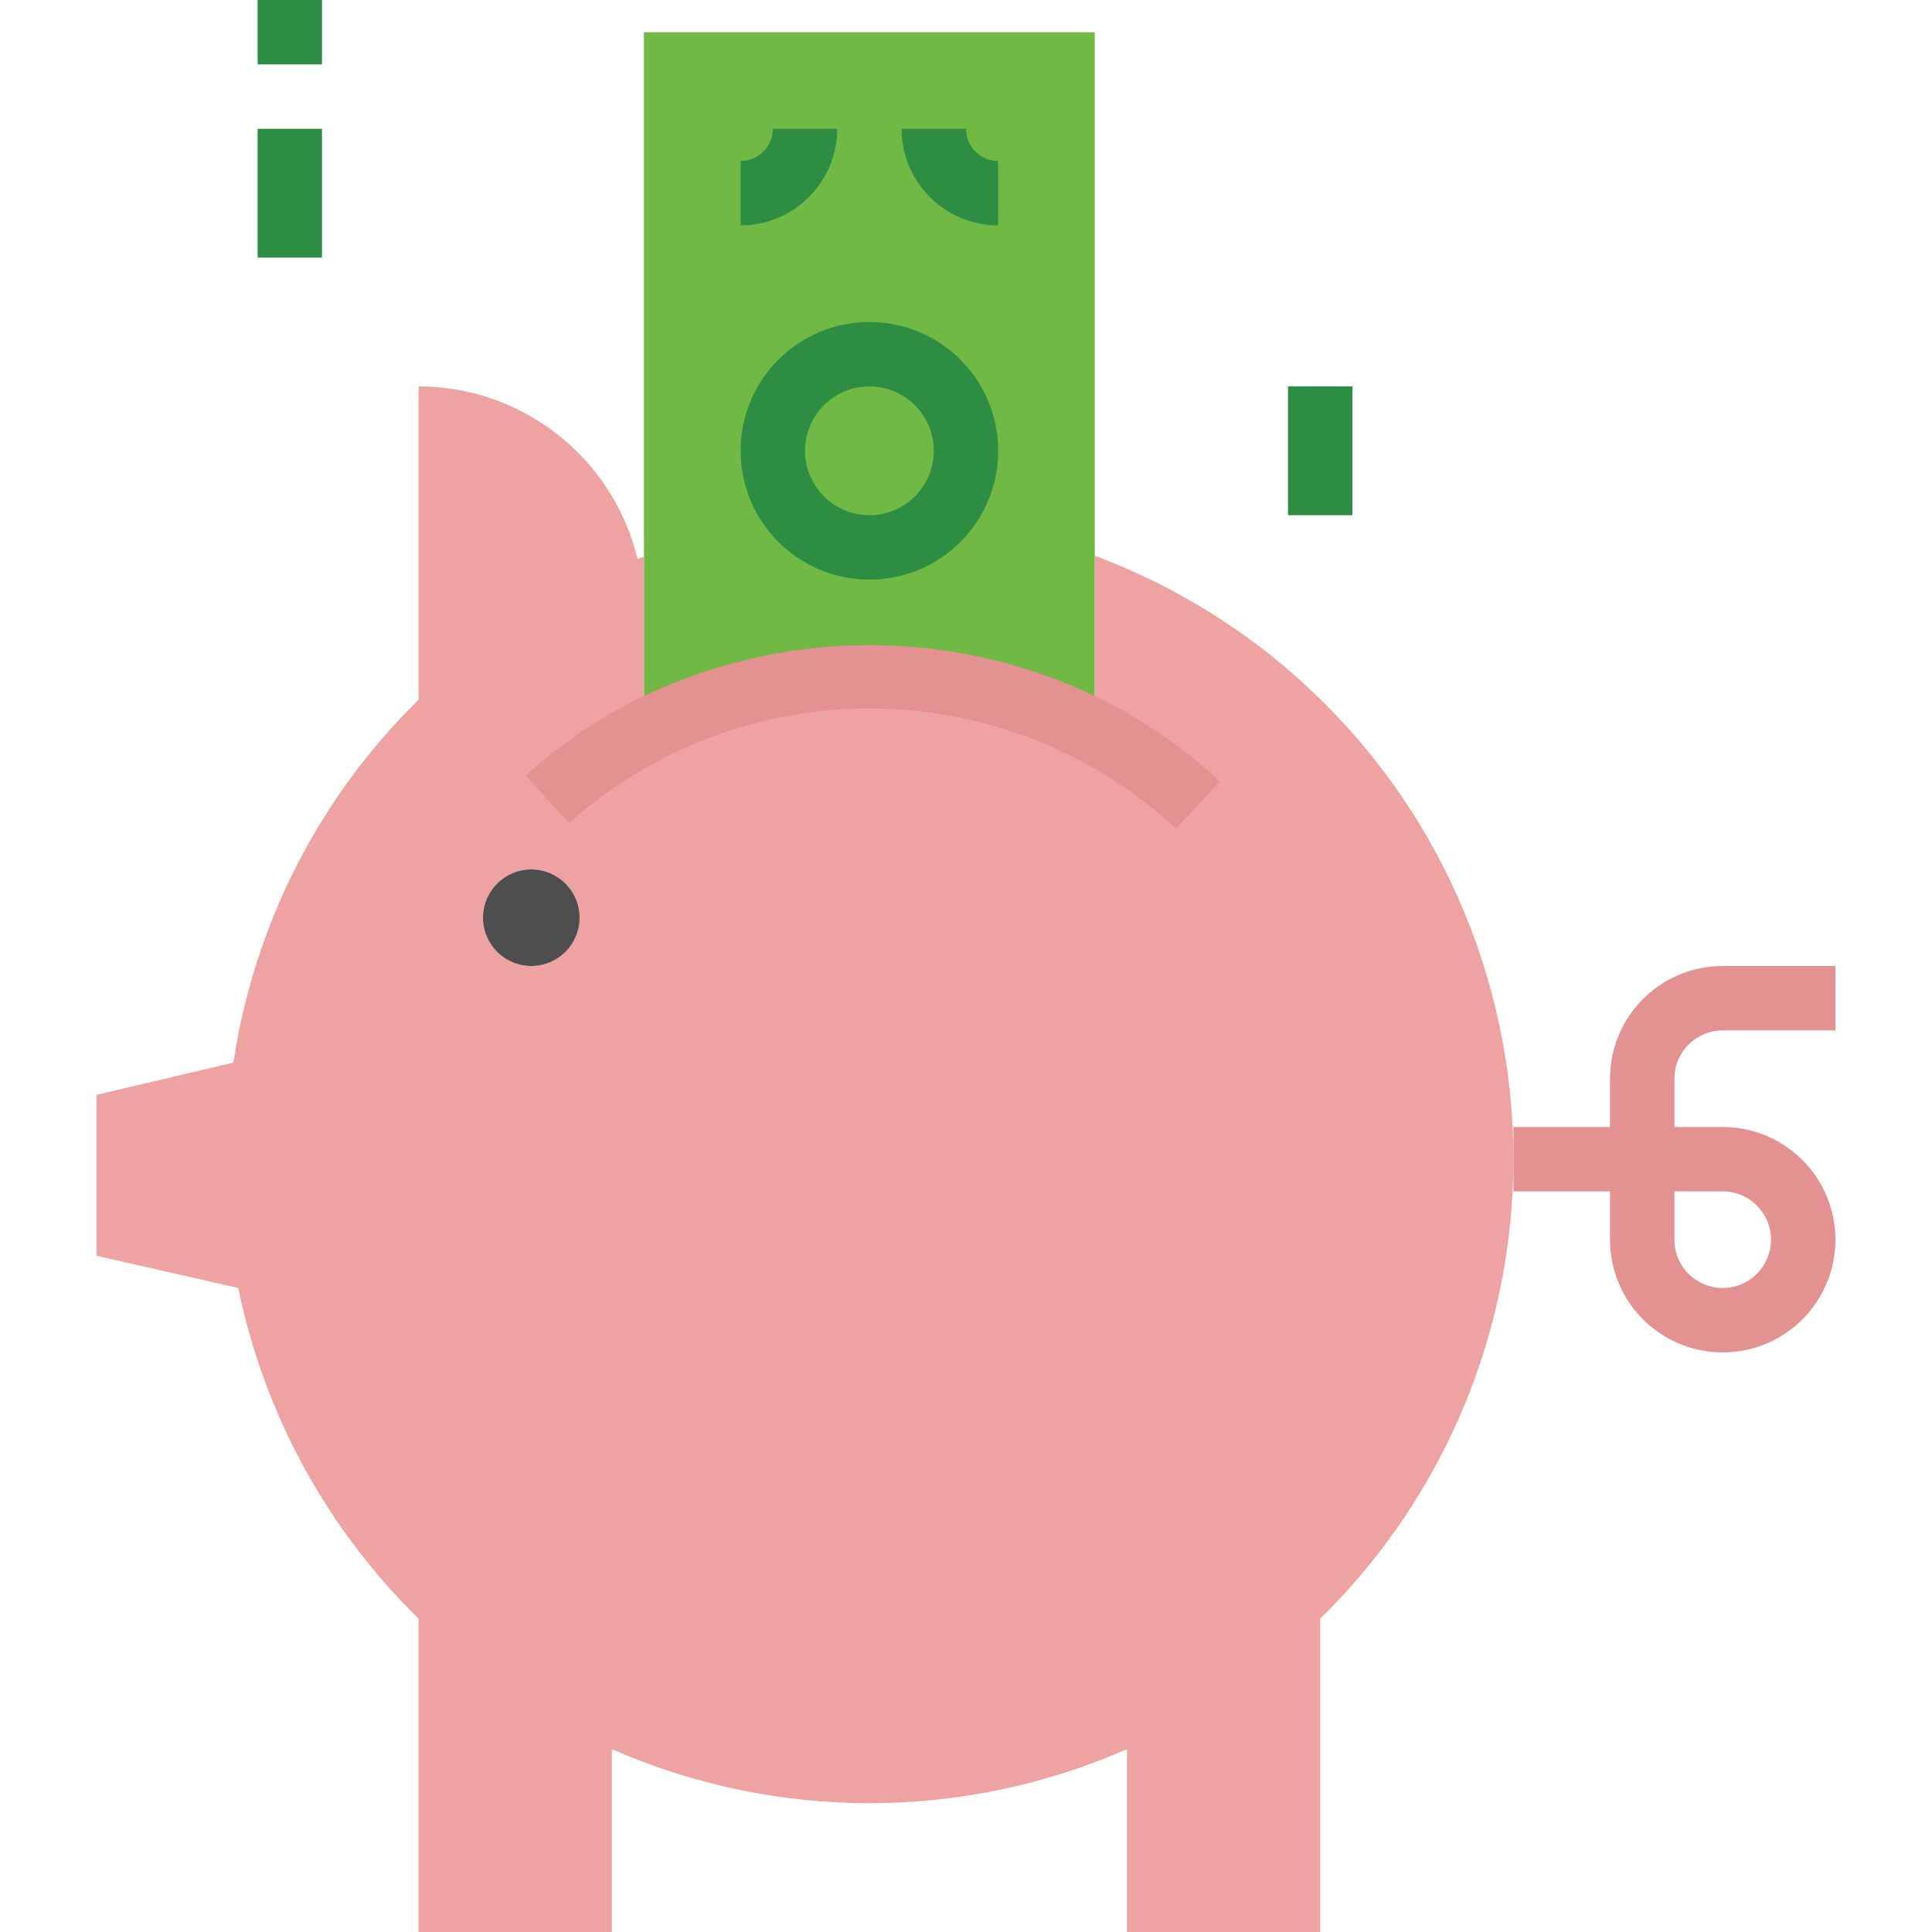 <svg height="480pt" viewBox="-24 0 480 480" width="480pt" xmlns="http://www.w3.org/2000/svg"><path d="m404 336c-15.465 0-28-12.535-28-28v-12h-24v-16h24v-12c0-15.465 12.535-28 28-28h28v16h-28c-6.629 0-12 5.371-12 12v12h12c15.465 0 28 12.535 28 28s-12.535 28-28 28zm-12-40v12c0 6.629 5.371 12 12 12s12-5.371 12-12-5.371-12-12-12zm0 0" fill="#e39191"/><g fill="#2d8e43"><path d="m40 0h16v16h-16zm0 0"/><path d="m40 32h16v32h-16zm0 0"/><path d="m296 96h16v32h-16zm0 0"/></g><path d="m136 8v173.84c35.055-18.453 76.945-18.453 112 0v-173.84zm0 0" fill="#6fb944"/><path d="m108 216c-6.629 0-12 5.371-12 12s5.371 12 12 12 12-5.371 12-12-5.371-12-12-12zm140-34.16v-43.762c51.254 19.137 89.172 63.145 100.52 116.664 11.352 53.52-5.445 109.125-44.52 147.418v77.84h-48v-45.441c-40.785 17.922-87.215 17.922-128 0v45.441h-48v-77.84c-22.789-22.309-38.387-50.922-44.801-82.16l-35.199-8v-40l34-8c5.117-34.258 21.266-65.91 46-90.16v-77.84c25.859.02 48.34 17.742 54.398 42.879.523-.223 1.055-.406 1.602-.559v43.52c35.055-18.453 76.945-18.453 112 0zm0 0" fill="#eea2a2"/><path d="m120 228c0 6.629-5.371 12-12 12s-12-5.371-12-12 5.371-12 12-12 12 5.371 12 12zm0 0" fill="#4e4e4e"/><path d="m192 144c-17.672 0-32-14.328-32-32s14.328-32 32-32 32 14.328 32 32-14.328 32-32 32zm0-48c-8.836 0-16 7.164-16 16s7.164 16 16 16 16-7.164 16-16-7.164-16-16-16zm0 0" fill="#2d8e43"/><path d="m160 56v-16c4.418 0 8-3.582 8-8h16c0 13.254-10.746 24-24 24zm0 0" fill="#2d8e43"/><path d="m224 56c-13.254 0-24-10.746-24-24h16c0 4.418 3.582 8 8 8zm0 0" fill="#2d8e43"/><path d="m268.168 205.863c-7.199-6.668-15.238-12.367-23.91-16.953-32.711-17.207-71.797-17.207-104.504 0-8.094 4.242-15.621 9.484-22.402 15.602l-10.703-11.887c7.766-7.008 16.383-13.012 25.648-17.863 37.469-19.305 81.961-19.305 119.43 0 9.914 5.234 19.094 11.746 27.312 19.367zm0 0" fill="#e39191"/></svg>